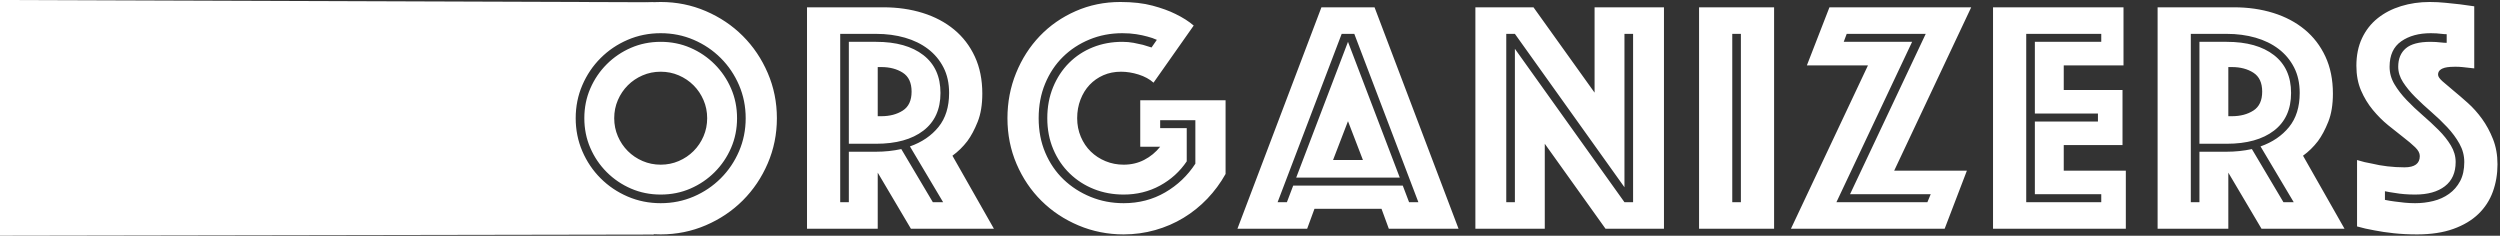 <?xml version="1.0" encoding="UTF-8"?>
<svg width="753px" height="71px" viewBox="0 0 753 71" version="1.1" xmlns="http://www.w3.org/2000/svg" xmlns:xlink="http://www.w3.org/1999/xlink">
    <rect x="0" y="0" width="753" height="71" fill="#333333" stroke="none"/>
    <!-- Generator: Sketch 43.1 (39012) - http://www.bohemiancoding.com/sketch -->
    <title>Group 23</title>
    <desc>Created with Sketch.</desc>
    <defs></defs>
    <g id="Page-1" stroke="none" stroke-width="1" fill="none" fill-rule="evenodd">
        <g id="Group-23" fill="#FFFFFF">
            <path d="M164,35.6 C164,30.8 164.917,26.267 166.75,22 C168.583,17.733 171.083,14.017 174.25,10.85 C177.417,7.683 181.133,5.183 185.4,3.35 C189.667,1.517 194.2,0.6 199,0.6 C203.8,0.6 208.333,1.517 212.6,3.35 C216.867,5.183 220.583,7.683 223.75,10.85 C226.917,14.017 229.417,17.733 231.25,22 C233.083,26.267 234,30.8 234,35.6 C234,40.4 233.083,44.933 231.25,49.2 C229.417,53.467 226.917,57.183 223.75,60.35 C220.583,63.517 216.867,66.017 212.6,67.85 C208.333,69.683 203.8,70.6 199,70.6 C194.2,70.6 189.667,69.683 185.4,67.85 C181.133,66.017 177.417,63.517 174.25,60.35 C171.083,57.183 168.583,53.467 166.75,49.2 C164.917,44.933 164,40.4 164,35.6 Z M173.4,35.6 C173.4,39.133 174.067,42.45 175.4,45.55 C176.733,48.65 178.567,51.367 180.9,53.7 C183.233,56.033 185.95,57.867 189.05,59.2 C192.15,60.533 195.467,61.2 199,61.2 C202.533,61.2 205.85,60.533 208.95,59.2 C212.05,57.867 214.767,56.033 217.1,53.7 C219.433,51.367 221.267,48.65 222.6,45.55 C223.933,42.45 224.6,39.133 224.6,35.6 C224.6,32.067 223.933,28.75 222.6,25.65 C221.267,22.55 219.433,19.833 217.1,17.5 C214.767,15.167 212.05,13.333 208.95,12 C205.85,10.667 202.533,10 199,10 C195.467,10 192.15,10.667 189.05,12 C185.95,13.333 183.233,15.167 180.9,17.5 C178.567,19.833 176.733,22.55 175.4,25.65 C174.067,28.75 173.4,32.067 173.4,35.6 Z M185,35.6 C185,37.533 185.367,39.35 186.1,41.05 C186.833,42.75 187.833,44.233 189.1,45.5 C190.367,46.767 191.85,47.767 193.55,48.5 C195.25,49.233 197.067,49.6 199,49.6 C200.933,49.6 202.75,49.233 204.45,48.5 C206.15,47.767 207.633,46.767 208.9,45.5 C210.167,44.233 211.167,42.75 211.9,41.05 C212.633,39.35 213,37.533 213,35.6 C213,33.667 212.633,31.85 211.9,30.15 C211.167,28.45 210.167,26.967 208.9,25.7 C207.633,24.433 206.15,23.433 204.45,22.7 C202.75,21.967 200.933,21.6 199,21.6 C197.067,21.6 195.25,21.967 193.55,22.7 C191.85,23.433 190.367,24.433 189.1,25.7 C187.833,26.967 186.833,28.45 186.1,30.15 C185.367,31.85 185,33.667 185,35.6 Z M199,58.6 C195.8,58.6 192.817,58 190.05,56.8 C187.283,55.6 184.85,53.95 182.75,51.85 C180.65,49.75 179,47.317 177.8,44.55 C176.6,41.783 176,38.8 176,35.6 C176,32.4 176.6,29.417 177.8,26.65 C179,23.883 180.65,21.45 182.75,19.35 C184.85,17.25 187.283,15.6 190.05,14.4 C192.817,13.2 195.8,12.6 199,12.6 C202.2,12.6 205.183,13.2 207.95,14.4 C210.717,15.6 213.15,17.25 215.25,19.35 C217.35,21.45 219,23.883 220.2,26.65 C221.4,29.417 222,32.4 222,35.6 C222,38.8 221.4,41.783 220.2,44.55 C219,47.317 217.35,49.75 215.25,51.85 C213.15,53.95 210.717,55.6 207.95,56.8 C205.183,58 202.2,58.6 199,58.6 Z M263.871,45.7 C266.471,45.7 269.005,45.433 271.471,44.9 L280.971,60.9 L284.071,60.9 L274.071,44.1 C277.671,42.833 280.538,40.883 282.671,38.25 C284.805,35.617 285.871,32.2 285.871,28 C285.871,25.067 285.305,22.5 284.171,20.3 C283.038,18.1 281.488,16.25 279.521,14.75 C277.555,13.25 275.238,12.117 272.571,11.35 C269.905,10.583 267.005,10.2 263.871,10.2 L253.071,10.2 L253.071,60.9 L255.671,60.9 L255.671,45.7 L263.871,45.7 Z M255.671,43.3 L255.671,12.6 L263.871,12.6 C269.938,12.6 274.688,13.933 278.121,16.6 C281.555,19.267 283.271,23.067 283.271,28 C283.271,32.933 281.555,36.717 278.121,39.35 C274.688,41.983 269.938,43.3 263.871,43.3 L255.671,43.3 Z M243.071,2.2 L266.071,2.2 C270.338,2.2 274.288,2.767 277.921,3.9 C281.555,5.033 284.705,6.7 287.371,8.9 C290.038,11.1 292.121,13.817 293.621,17.05 C295.121,20.283 295.871,24 295.871,28.2 C295.871,31.533 295.405,34.367 294.471,36.7 C293.538,39.033 292.505,40.967 291.371,42.5 C290.038,44.233 288.538,45.7 286.871,46.9 L299.371,68.9 L274.371,68.9 L264.371,52 L264.371,68.9 L243.071,68.9 L243.071,2.2 Z M264.371,35 L265.471,35 C268.005,35 270.155,34.433 271.921,33.3 C273.688,32.167 274.571,30.267 274.571,27.6 C274.571,24.933 273.688,23.033 271.921,21.9 C270.155,20.767 268.005,20.2 265.471,20.2 L264.371,20.2 L264.371,35 Z M347.443,24.9 C346.243,23.833 344.743,23.017 342.943,22.45 C341.143,21.883 339.376,21.6 337.643,21.6 C335.71,21.6 333.943,21.95 332.343,22.65 C330.743,23.35 329.36,24.317 328.193,25.55 C327.026,26.783 326.11,28.267 325.443,30 C324.776,31.733 324.443,33.6 324.443,35.6 C324.443,37.6 324.81,39.467 325.543,41.2 C326.276,42.933 327.276,44.417 328.543,45.65 C329.81,46.883 331.293,47.85 332.993,48.55 C334.693,49.25 336.51,49.6 338.443,49.6 C340.71,49.6 342.776,49.117 344.643,48.15 C346.51,47.183 348.11,45.867 349.443,44.2 L343.443,44.2 L343.443,30.2 L369.143,30.2 L369.143,52.4 C367.61,55.133 365.776,57.617 363.643,59.85 C361.51,62.083 359.126,64 356.493,65.6 C353.86,67.2 351.01,68.433 347.943,69.3 C344.876,70.167 341.71,70.6 338.443,70.6 C333.643,70.6 329.11,69.7 324.843,67.9 C320.576,66.1 316.86,63.633 313.693,60.5 C310.526,57.367 308.026,53.667 306.193,49.4 C304.36,45.133 303.443,40.533 303.443,35.6 C303.443,30.8 304.31,26.267 306.043,22 C307.776,17.733 310.16,14.017 313.193,10.85 C316.226,7.683 319.826,5.183 323.993,3.35 C328.16,1.517 332.643,0.6 337.443,0.6 C341.176,0.6 344.41,0.967 347.143,1.7 C349.876,2.433 352.176,3.267 354.043,4.2 C356.243,5.267 358.076,6.433 359.543,7.7 L347.443,24.9 Z M348.443,12 C347.576,11.6 346.61,11.267 345.543,11 C344.61,10.733 343.51,10.5 342.243,10.3 C340.976,10.1 339.576,10 338.043,10 C334.51,10 331.21,10.633 328.143,11.9 C325.076,13.167 322.41,14.917 320.143,17.15 C317.876,19.383 316.093,22.067 314.793,25.2 C313.493,28.333 312.843,31.8 312.843,35.6 C312.843,39.4 313.51,42.867 314.843,46 C316.176,49.133 318.01,51.817 320.343,54.05 C322.676,56.283 325.393,58.033 328.493,59.3 C331.593,60.567 334.91,61.2 338.443,61.2 C343.043,61.2 347.21,60.117 350.943,57.95 C354.676,55.783 357.71,52.9 360.043,49.3 L360.043,36.2 L349.443,36.2 L349.443,38.6 L357.443,38.6 L357.443,48.6 C355.376,51.667 352.693,54.1 349.393,55.9 C346.093,57.7 342.443,58.6 338.443,58.6 C335.243,58.6 332.26,58.05 329.493,56.95 C326.726,55.85 324.293,54.283 322.193,52.25 C320.093,50.217 318.443,47.783 317.243,44.95 C316.043,42.117 315.443,39 315.443,35.6 C315.443,32.2 316.026,29.083 317.193,26.25 C318.36,23.417 319.96,20.983 321.993,18.95 C324.026,16.917 326.41,15.35 329.143,14.25 C331.876,13.15 334.843,12.6 338.043,12.6 C339.243,12.6 340.376,12.7 341.443,12.9 C342.51,13.1 343.443,13.3 344.243,13.5 C345.176,13.767 346.043,14.033 346.843,14.3 L348.443,12 Z M398.014,2.2 L414.014,2.2 L439.314,68.9 L418.314,68.9 L416.114,62.9 L395.914,62.9 L393.714,68.9 L372.714,68.9 L398.014,2.2 Z M410.514,48.2 L406.014,36.5 L401.514,48.2 L410.514,48.2 Z M387.614,60.9 L389.514,55.9 L422.514,55.9 L424.414,60.9 L427.214,60.9 L407.914,10.2 L404.114,10.2 L384.814,60.9 L387.614,60.9 Z M406.014,12.6 L421.614,53.5 L390.414,53.5 L406.014,12.6 Z M444.386,2.2 L461.886,2.2 L480.286,27.9 L480.286,2.2 L501.186,2.2 L501.186,68.9 L483.586,68.9 L465.286,43.3 L465.286,68.9 L444.386,68.9 L444.386,2.2 Z M456.286,60.9 L456.286,14.7 L489.286,60.9 L491.886,60.9 L491.886,10.2 L489.286,10.2 L489.286,56.4 L456.286,10.2 L453.686,10.2 L453.686,60.9 L456.286,60.9 Z M511.757,2.2 L534.357,2.2 L534.357,68.9 L511.757,68.9 L511.757,2.2 Z M524.357,60.9 L524.357,10.2 L521.757,10.2 L521.757,60.9 L524.357,60.9 Z M562.629,19.7 L544.229,19.7 L551.029,2.2 L593.729,2.2 L570.529,51.4 L592.429,51.4 L585.729,68.9 L539.429,68.9 L562.629,19.7 Z M580.529,60.9 L581.529,58.5 L557.229,58.5 L580.029,10.2 L556.229,10.2 L555.329,12.6 L575.929,12.6 L553.129,60.9 L580.529,60.9 Z M600.3,2.2 L639.6,2.2 L639.6,19.7 L621.6,19.7 L621.6,27.1 L639.3,27.1 L639.3,43.7 L621.6,43.7 L621.6,51.4 L640.3,51.4 L640.3,68.9 L600.3,68.9 L600.3,2.2 Z M632.9,60.9 L632.9,58.5 L612.9,58.5 L612.9,36.6 L631.9,36.6 L631.9,34.2 L612.9,34.2 L612.9,12.6 L632.9,12.6 L632.9,10.2 L610.3,10.2 L610.3,60.9 L632.9,60.9 Z M670.671,45.7 C673.271,45.7 675.805,45.433 678.271,44.9 L687.771,60.9 L690.871,60.9 L680.871,44.1 C684.471,42.833 687.338,40.883 689.471,38.25 C691.605,35.617 692.671,32.2 692.671,28 C692.671,25.067 692.105,22.5 690.971,20.3 C689.838,18.1 688.288,16.25 686.321,14.75 C684.355,13.25 682.038,12.117 679.371,11.35 C676.705,10.583 673.805,10.2 670.671,10.2 L659.871,10.2 L659.871,60.9 L662.471,60.9 L662.471,45.7 L670.671,45.7 Z M662.471,43.3 L662.471,12.6 L670.671,12.6 C676.738,12.6 681.488,13.933 684.921,16.6 C688.355,19.267 690.071,23.067 690.071,28 C690.071,32.933 688.355,36.717 684.921,39.35 C681.488,41.983 676.738,43.3 670.671,43.3 L662.471,43.3 Z M649.871,2.2 L672.871,2.2 C677.138,2.2 681.088,2.767 684.721,3.9 C688.355,5.033 691.505,6.7 694.171,8.9 C696.838,11.1 698.921,13.817 700.421,17.05 C701.921,20.283 702.671,24 702.671,28.2 C702.671,31.533 702.205,34.367 701.271,36.7 C700.338,39.033 699.305,40.967 698.171,42.5 C696.838,44.233 695.338,45.7 693.671,46.9 L706.171,68.9 L681.171,68.9 L671.171,52 L671.171,68.9 L649.871,68.9 L649.871,2.2 Z M671.171,35 L672.271,35 C674.805,35 676.955,34.433 678.721,33.3 C680.488,32.167 681.371,30.267 681.371,27.6 C681.371,24.933 680.488,23.033 678.721,21.9 C676.955,20.767 674.805,20.2 672.271,20.2 L671.171,20.2 L671.171,35 Z M718.343,60.2 C719.276,60.4 720.276,60.567 721.343,60.7 C722.276,60.833 723.26,60.95 724.293,61.05 C725.326,61.15 726.376,61.2 727.443,61.2 C729.31,61.2 731.126,60.983 732.893,60.55 C734.66,60.117 736.243,59.4 737.643,58.4 C739.043,57.4 740.16,56.117 740.993,54.55 C741.826,52.983 742.243,51.067 742.243,48.8 C742.243,46.867 741.76,45.033 740.793,43.3 C739.826,41.567 738.593,39.9 737.093,38.3 C735.593,36.7 733.993,35.167 732.293,33.7 C730.593,32.233 728.993,30.75 727.493,29.25 C725.993,27.75 724.76,26.25 723.793,24.75 C722.826,23.25 722.343,21.7 722.343,20.1 C722.343,17.7 723.11,15.85 724.643,14.55 C726.176,13.25 728.643,12.6 732.043,12.6 C732.576,12.6 733.126,12.617 733.693,12.65 C734.26,12.683 734.81,12.733 735.343,12.8 C735.876,12.867 736.41,12.9 736.943,12.9 L736.943,10.3 C736.476,10.3 735.976,10.267 735.443,10.2 C734.976,10.133 734.46,10.083 733.893,10.05 C733.326,10.017 732.743,10 732.143,10 C728.543,10 725.576,10.817 723.243,12.45 C720.91,14.083 719.743,16.633 719.743,20.1 C719.743,21.967 720.226,23.717 721.193,25.35 C722.16,26.983 723.393,28.583 724.893,30.15 C726.393,31.717 727.993,33.233 729.693,34.7 C731.393,36.167 732.993,37.65 734.493,39.15 C735.993,40.65 737.226,42.2 738.193,43.8 C739.16,45.4 739.643,47.067 739.643,48.8 C739.643,52 738.56,54.433 736.393,56.1 C734.226,57.767 731.243,58.6 727.443,58.6 C725.176,58.6 723.11,58.433 721.243,58.1 C720.243,57.967 719.276,57.8 718.343,57.6 L718.343,60.2 Z M709.943,48.2 C711.41,48.667 712.943,49.033 714.543,49.3 C715.876,49.633 717.393,49.9 719.093,50.1 C720.793,50.3 722.51,50.4 724.243,50.4 C727.31,50.4 728.843,49.267 728.843,47 C728.843,46.133 728.376,45.25 727.443,44.35 C726.51,43.45 725.326,42.45 723.893,41.35 C722.46,40.25 720.926,39.033 719.293,37.7 C717.66,36.367 716.126,34.833 714.693,33.1 C713.26,31.367 712.076,29.417 711.143,27.25 C710.21,25.083 709.743,22.6 709.743,19.8 C709.743,16.667 710.31,13.9 711.443,11.5 C712.576,9.1 714.143,7.1 716.143,5.5 C718.143,3.9 720.493,2.683 723.193,1.85 C725.893,1.017 728.776,0.6 731.843,0.6 C733.443,0.6 735.043,0.683 736.643,0.85 C738.243,1.017 739.676,1.167 740.943,1.3 C742.41,1.5 743.843,1.7 745.243,1.9 L745.243,20.6 C744.71,20.533 744.11,20.467 743.443,20.4 C742.91,20.333 742.31,20.267 741.643,20.2 C740.976,20.133 740.276,20.1 739.543,20.1 C739.143,20.1 738.643,20.117 738.043,20.15 C737.443,20.183 736.876,20.267 736.343,20.4 C735.81,20.533 735.343,20.767 734.943,21.1 C734.543,21.433 734.343,21.9 734.343,22.5 C734.343,23.033 734.793,23.7 735.693,24.5 C736.593,25.3 737.693,26.233 738.993,27.3 C740.293,28.367 741.726,29.6 743.293,31 C744.86,32.4 746.293,34 747.593,35.8 C748.893,37.6 749.993,39.633 750.893,41.9 C751.793,44.167 752.243,46.7 752.243,49.5 C752.243,52.433 751.776,55.183 750.843,57.75 C749.91,60.317 748.46,62.55 746.493,64.45 C744.526,66.35 742.01,67.85 738.943,68.95 C735.876,70.05 732.243,70.6 728.043,70.6 C725.51,70.6 723.16,70.483 720.993,70.25 C718.826,70.017 716.91,69.733 715.243,69.4 C713.31,69.067 711.543,68.667 709.943,68.2 L709.943,48.2 Z" id="Organizers"></path>
            <path d="M0,0 L197,0.68 C197,0.68 164.438,23.961 164.438,35.5 C164.438,47.039 197,70.646 197,70.646 L0,71 L0,0 Z" id="Rectangle-25-Copy-3"></path>
        </g>
    </g>
</svg>